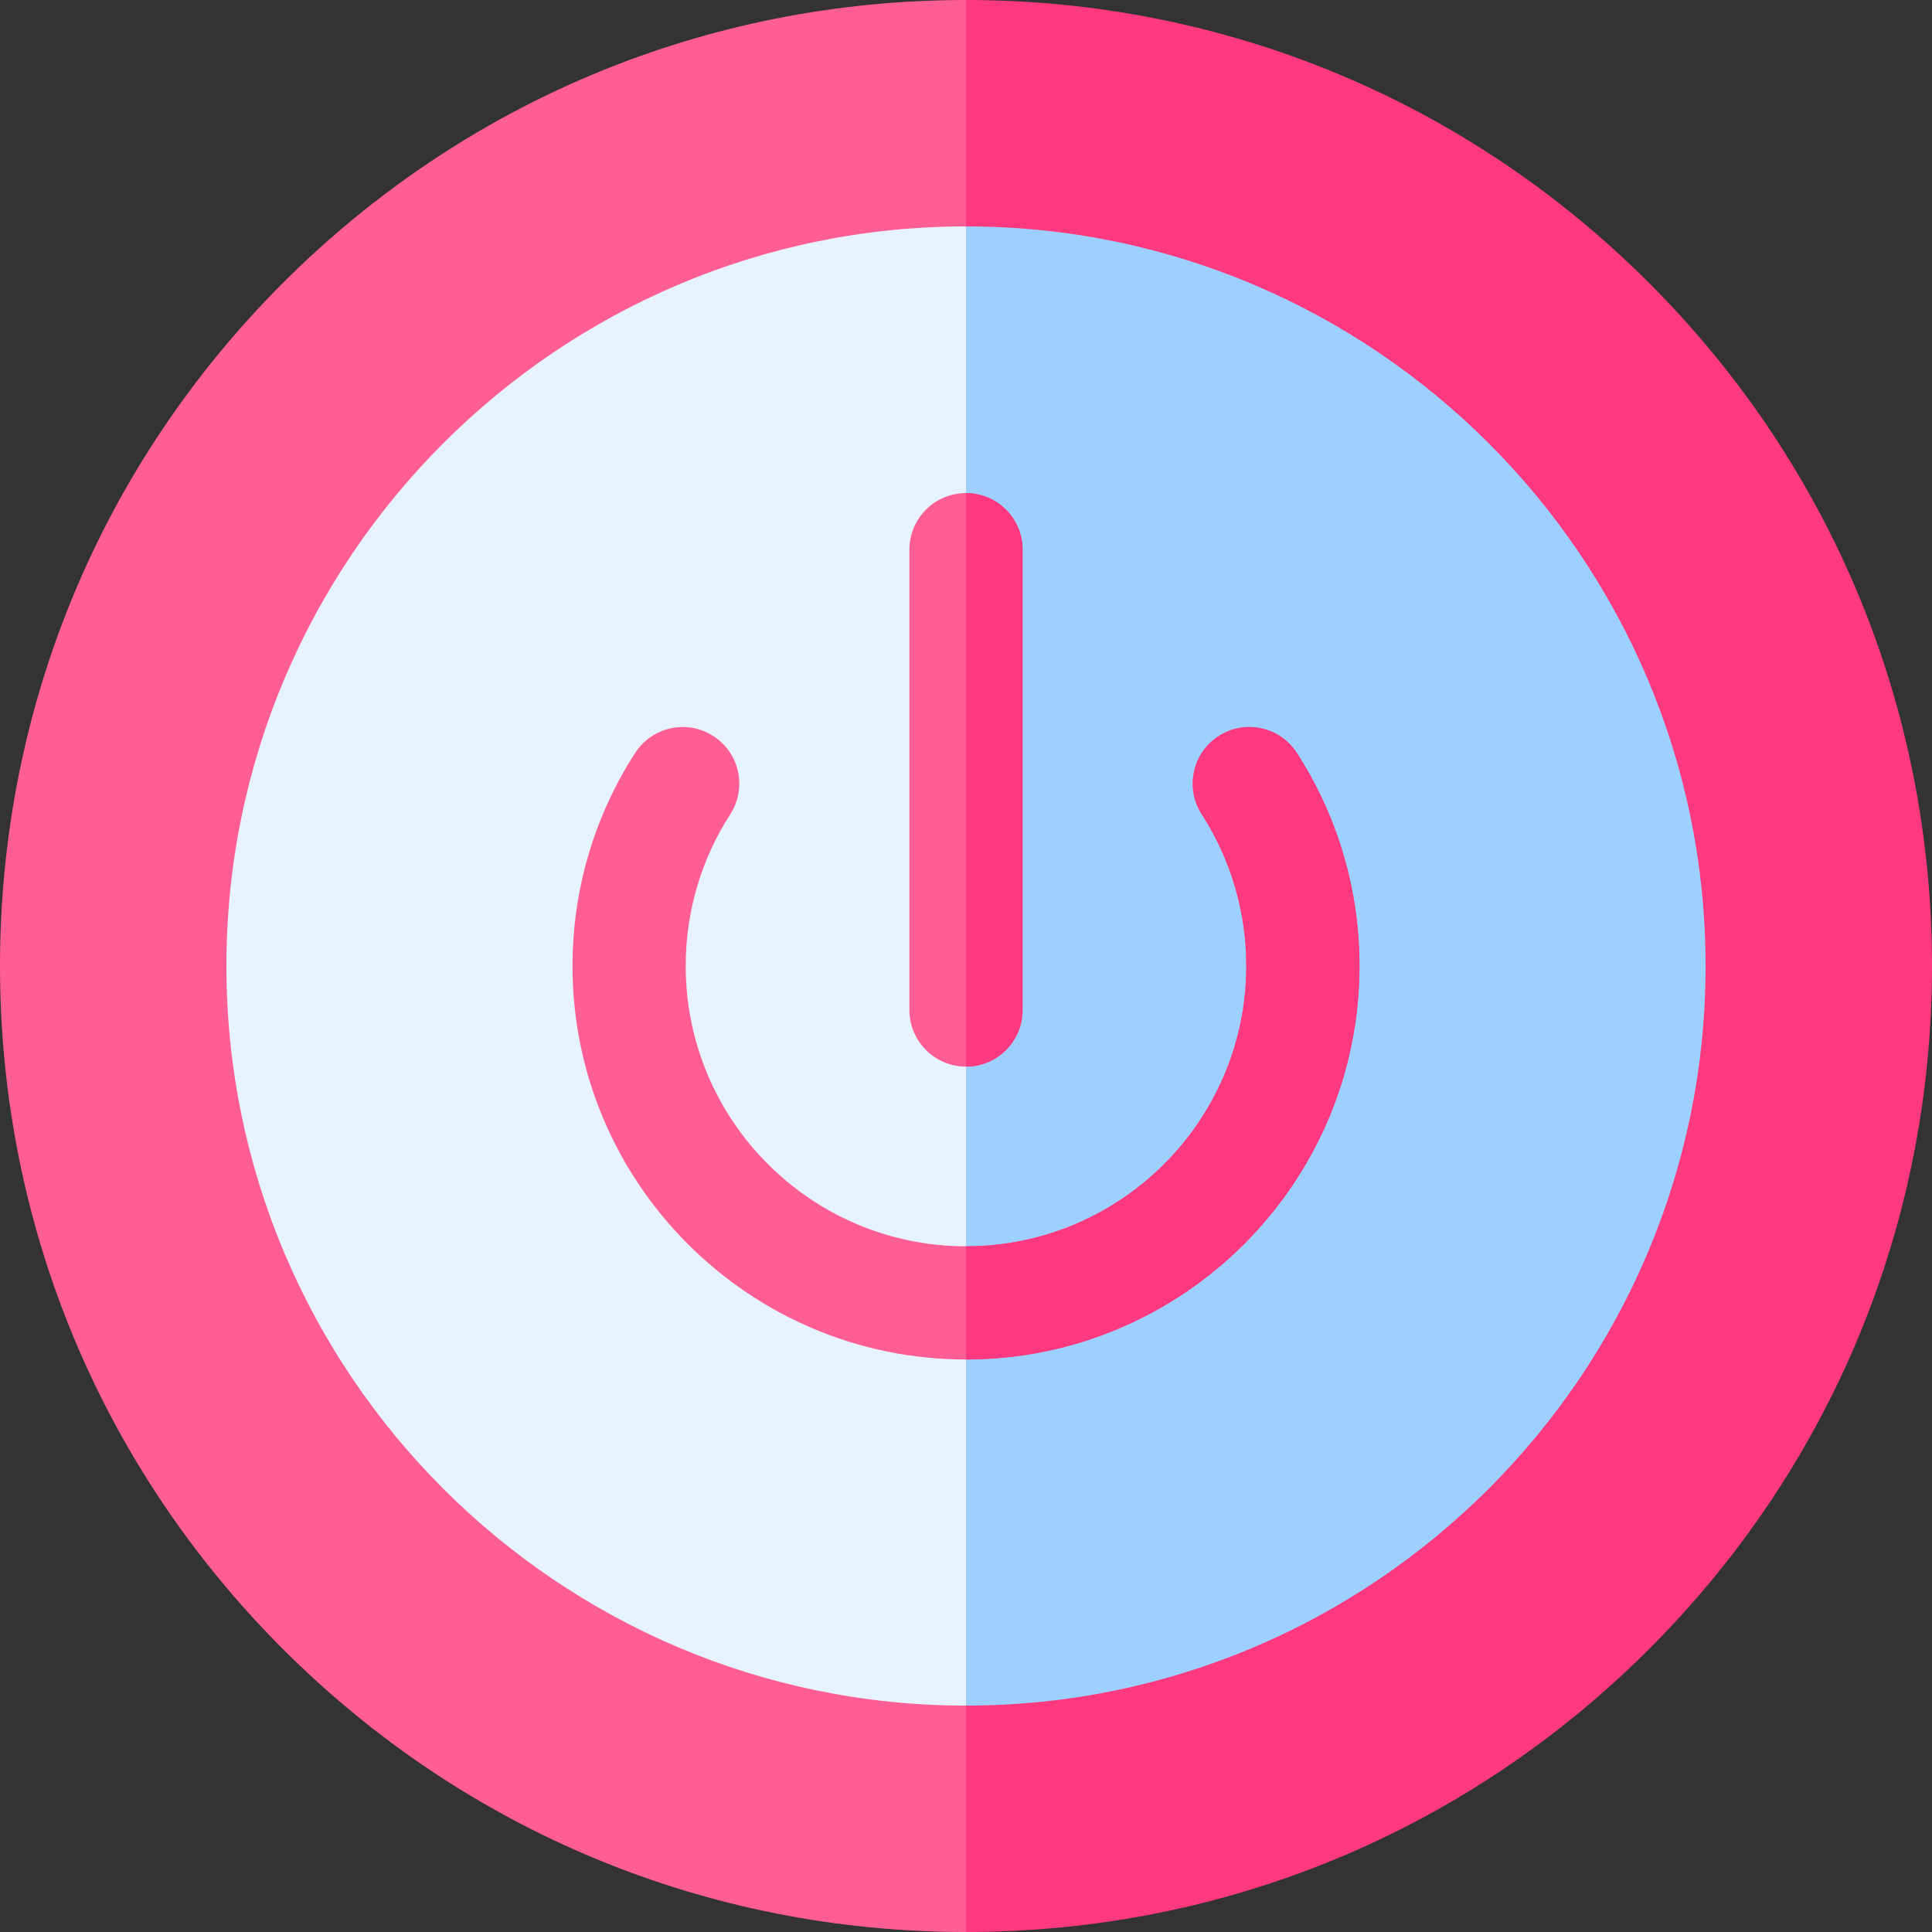 <svg id="Capa_1" enable-background="new 0 0 512 512" height="512" viewBox="0 0 512 512" width="512" xmlns="http://www.w3.org/2000/svg"><rect x="0" y="0" width="512" height="512" fill="#333333" stroke="none"/><g><path d="m256 0 86.127 252.36-86.127 259.64c-68.38 0-132.67-26.63-181.02-74.98-48.35-48.35-74.98-112.64-74.98-181.02s26.63-132.67 74.98-181.02 112.64-74.98 181.02-74.98z" fill="#ff5e94"/><path d="m512 256c0 68.38-26.63 132.67-74.98 181.02s-112.64 74.98-181.02 74.98v-512c68.38 0 132.67 26.63 181.02 74.98s74.98 112.64 74.98 181.02z" fill="#ff3980"/><path d="m256 60 34 205-34 187c-108.08 0-196-87.93-196-196s87.92-196 196-196z" fill="#e7f2ff"/><path d="m452 256c0 108.07-87.92 196-196 196v-392c108.08 0 196 87.93 196 196z" fill="#9dcfff"/><g fill="#ff5e94"><path d="m343.684 199.536c-4.493-6.961-13.777-8.962-20.737-4.47s-8.961 13.776-4.469 20.737c7.722 11.965 11.803 25.865 11.803 40.196 0 40.958-33.322 74.28-74.28 74.28s-74.28-33.322-74.28-74.28c0-14.331 4.082-28.231 11.803-40.196 4.492-6.961 2.491-16.245-4.469-20.737-6.961-4.491-16.245-2.491-20.737 4.47-10.859 16.824-16.598 36.35-16.598 56.464 0 57.5 46.78 104.28 104.28 104.28s104.28-46.78 104.28-104.28c0-20.114-5.739-39.64-16.596-56.464z"/><path d="m256 282.667c8.284 0 15-6.716 15-15v-122c0-8.284-6.716-15-15-15s-15 6.716-15 15v122c0 8.284 6.716 15 15 15z"/></g><g fill="#ff3980"><path d="m343.68 199.54c-4.49-6.96-13.77-8.97-20.73-4.47-6.96 4.49-8.97 13.77-4.47 20.73 7.72 11.97 11.8 25.87 11.8 40.2 0 40.96-33.32 74.28-74.28 74.28v30c57.5 0 104.28-46.78 104.28-104.28 0-20.11-5.74-39.64-16.6-56.46z"/><path d="m271 145.67c0-8.29-6.72-15-15-15v152c8.28 0 15-6.72 15-15"/></g></g></svg>